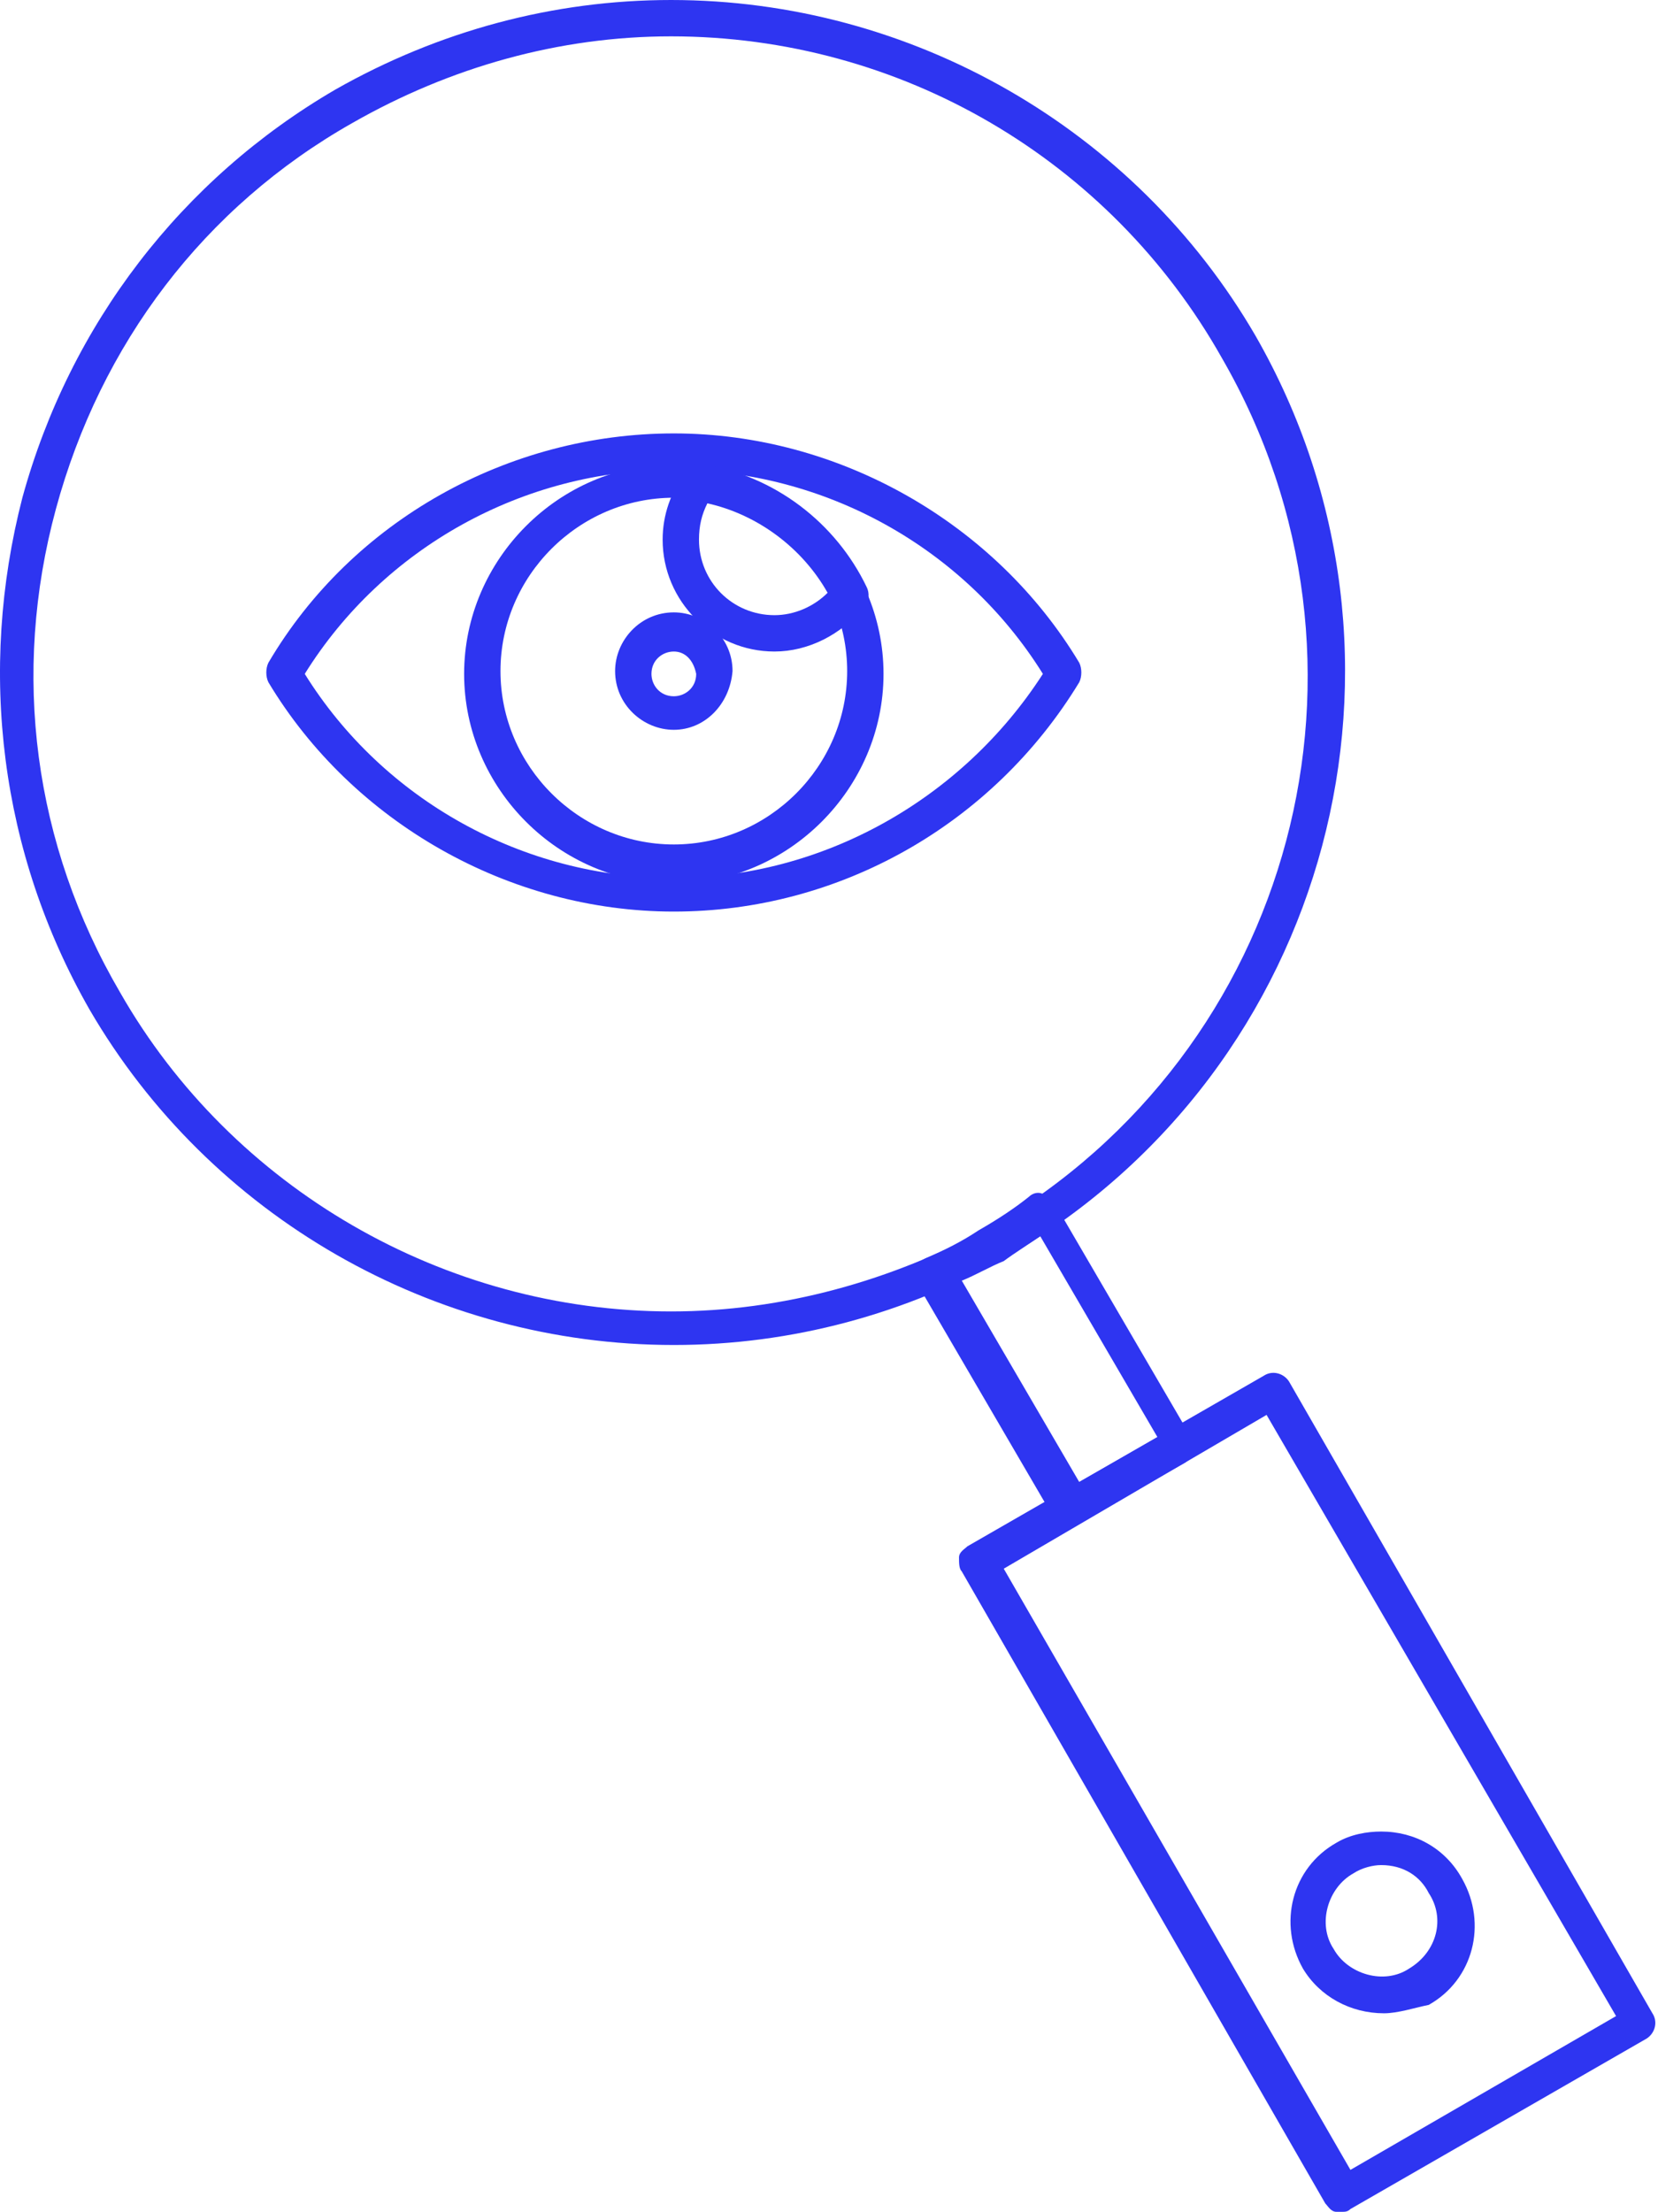 <?xml version="1.0" encoding="utf-8"?>
<!-- Generator: Adobe Illustrator 28.1.0, SVG Export Plug-In . SVG Version: 6.00 Build 0)  -->
<svg version="1.1" xmlns="http://www.w3.org/2000/svg" xmlns:xlink="http://www.w3.org/1999/xlink" x="0px" y="0px"
	 viewBox="0 0 59.3 79.1" style="enable-background:new 0 0 59.3 79.1;" xml:space="preserve">
<style type="text/css">
	.st0{fill:#2E35F1;}
	.st1{fill:none;stroke:#000000;stroke-width:1.3;stroke-linecap:round;stroke-linejoin:round;stroke-miterlimit:10;}
	.st2{fill:none;stroke:#000000;stroke-width:1.3;stroke-linecap:round;stroke-linejoin:round;stroke-miterlimit:2.613;}
</style>
<g id="_x31_03">
	<g>
		<g>
			<g>
				<path class="st0" d="M24.1,48.1c-8.6,0-16.6-4.6-20.9-12C0,30.5-0.8,24,0.8,17.8C2.5,11.6,6.5,6.4,12,3.2C15.7,1.1,19.8,0,24,0
					c8.6,0,16.6,4.6,20.9,12c6.6,11.5,2.7,26.2-8.8,32.9C32.4,47,28.3,48.1,24.1,48.1z M24,1.3c-4,0-7.9,1.1-11.4,3.1
					c-5.3,3-9,7.9-10.6,13.8c-1.6,5.9-0.8,12,2.3,17.3c4,7,11.6,11.4,19.7,11.4c4,0,7.9-1.1,11.4-3c10.9-6.3,14.6-20.2,8.3-31.1
					C39.7,5.7,32.2,1.3,24,1.3z"/>
			</g>
			<g>
				<path class="st0" d="M38.3,54.6c-0.2,0-0.4-0.1-0.6-0.3l-4.9-8.4c-0.1-0.2-0.1-0.4-0.1-0.5c0.1-0.2,0.2-0.3,0.4-0.4
					c0.7-0.3,1.3-0.6,1.9-1c0.7-0.4,1.3-0.8,1.8-1.2c0.1-0.1,0.3-0.2,0.5-0.1c0.2,0,0.3,0.2,0.4,0.3l4.9,8.4
					c0.1,0.1,0.1,0.3,0.1,0.5c0,0.2-0.2,0.3-0.3,0.4l-3.9,2.2C38.6,54.5,38.4,54.6,38.3,54.6z M34.4,45.8l4.2,7.2l2.8-1.6l-4.2-7.2
					c-0.4,0.3-0.9,0.6-1.3,0.9C35.4,45.3,34.9,45.6,34.4,45.8z"/>
			</g>
			<g>
				<path class="st0" d="M48,79.1c-0.1,0-0.1,0-0.2,0c-0.2,0-0.3-0.2-0.4-0.3l-13-22.6c-0.1-0.1-0.1-0.3-0.1-0.5
					c0-0.2,0.2-0.3,0.3-0.4l10.6-6.1c0.3-0.2,0.7-0.1,0.9,0.2l13,22.6c0.2,0.3,0.1,0.7-0.2,0.9L48.3,79C48.2,79.1,48.1,79.1,48,79.1
					z M35.9,56.1l12.4,21.5l9.5-5.5L45.3,50.6L35.9,56.1z"/>
			</g>
			<g>
				<path class="st0" d="M49.5,72c-1.2,0-2.3-0.6-2.9-1.6c-0.9-1.6-0.4-3.6,1.2-4.5c0.5-0.3,1.1-0.4,1.6-0.4c1.2,0,2.3,0.6,2.9,1.7
					c0.9,1.6,0.4,3.6-1.2,4.5C50.6,71.8,50,72,49.5,72z M49.4,66.7c-0.3,0-0.7,0.1-1,0.3c-0.9,0.5-1.3,1.8-0.7,2.7
					c0.5,0.9,1.8,1.3,2.7,0.7c1-0.6,1.3-1.8,0.7-2.7C50.8,67.1,50.2,66.7,49.4,66.7z"/>
			</g>
			<g>
				<path class="st0" d="M24.1,32.6c-5.9,0-11.5-3.2-14.5-8.2c-0.1-0.2-0.1-0.5,0-0.7c3-5.1,8.6-8.2,14.5-8.2
					c5.9,0,11.5,3.2,14.5,8.2c0.1,0.2,0.1,0.5,0,0.7C35.5,29.5,30,32.6,24.1,32.6z M10.9,24.1c2.8,4.5,7.8,7.3,13.2,7.3
					c5.3,0,10.3-2.8,13.2-7.3c-2.8-4.5-7.8-7.3-13.2-7.3C18.7,16.8,13.7,19.6,10.9,24.1z"/>
			</g>
			<g>
				<path class="st0" d="M24.1,31.6c-4.1,0-7.5-3.4-7.5-7.5c0-4.1,3.4-7.5,7.5-7.5c4.1,0,7.5,3.4,7.5,7.5
					C31.6,28.2,28.2,31.6,24.1,31.6z M24.1,17.8c-3.4,0-6.2,2.8-6.2,6.2c0,3.4,2.8,6.2,6.2,6.2c3.4,0,6.2-2.8,6.2-6.2
					C30.3,20.6,27.5,17.8,24.1,17.8z"/>
			</g>
			<g>
				<path class="st0" d="M24.1,26.1c-1.1,0-2.1-0.9-2.1-2.1c0-1.1,0.9-2.1,2.1-2.1c1.1,0,2.1,0.9,2.1,2.1
					C26.1,25.2,25.2,26.1,24.1,26.1z M24.1,23.3c-0.4,0-0.8,0.3-0.8,0.8c0,0.4,0.3,0.8,0.8,0.8c0.4,0,0.8-0.3,0.8-0.8
					C24.8,23.6,24.5,23.3,24.1,23.3z"/>
			</g>
			<g>
				<path class="st0" d="M27.7,23.3c-2.2,0-4-1.8-4-4c0-0.9,0.3-1.7,0.8-2.4c0.1-0.2,0.4-0.3,0.6-0.3c2.6,0.4,4.8,2.1,5.9,4.4
					c0.1,0.2,0.1,0.5-0.1,0.7C30.1,22.7,28.9,23.3,27.7,23.3z M25.3,18c-0.2,0.4-0.3,0.8-0.3,1.3c0,1.5,1.2,2.7,2.7,2.7
					c0.7,0,1.4-0.3,1.9-0.8C28.7,19.6,27.1,18.4,25.3,18z"/>
			</g>
		</g>
	</g>
</g>
<g id="Layer_1">
</g>
</svg>
